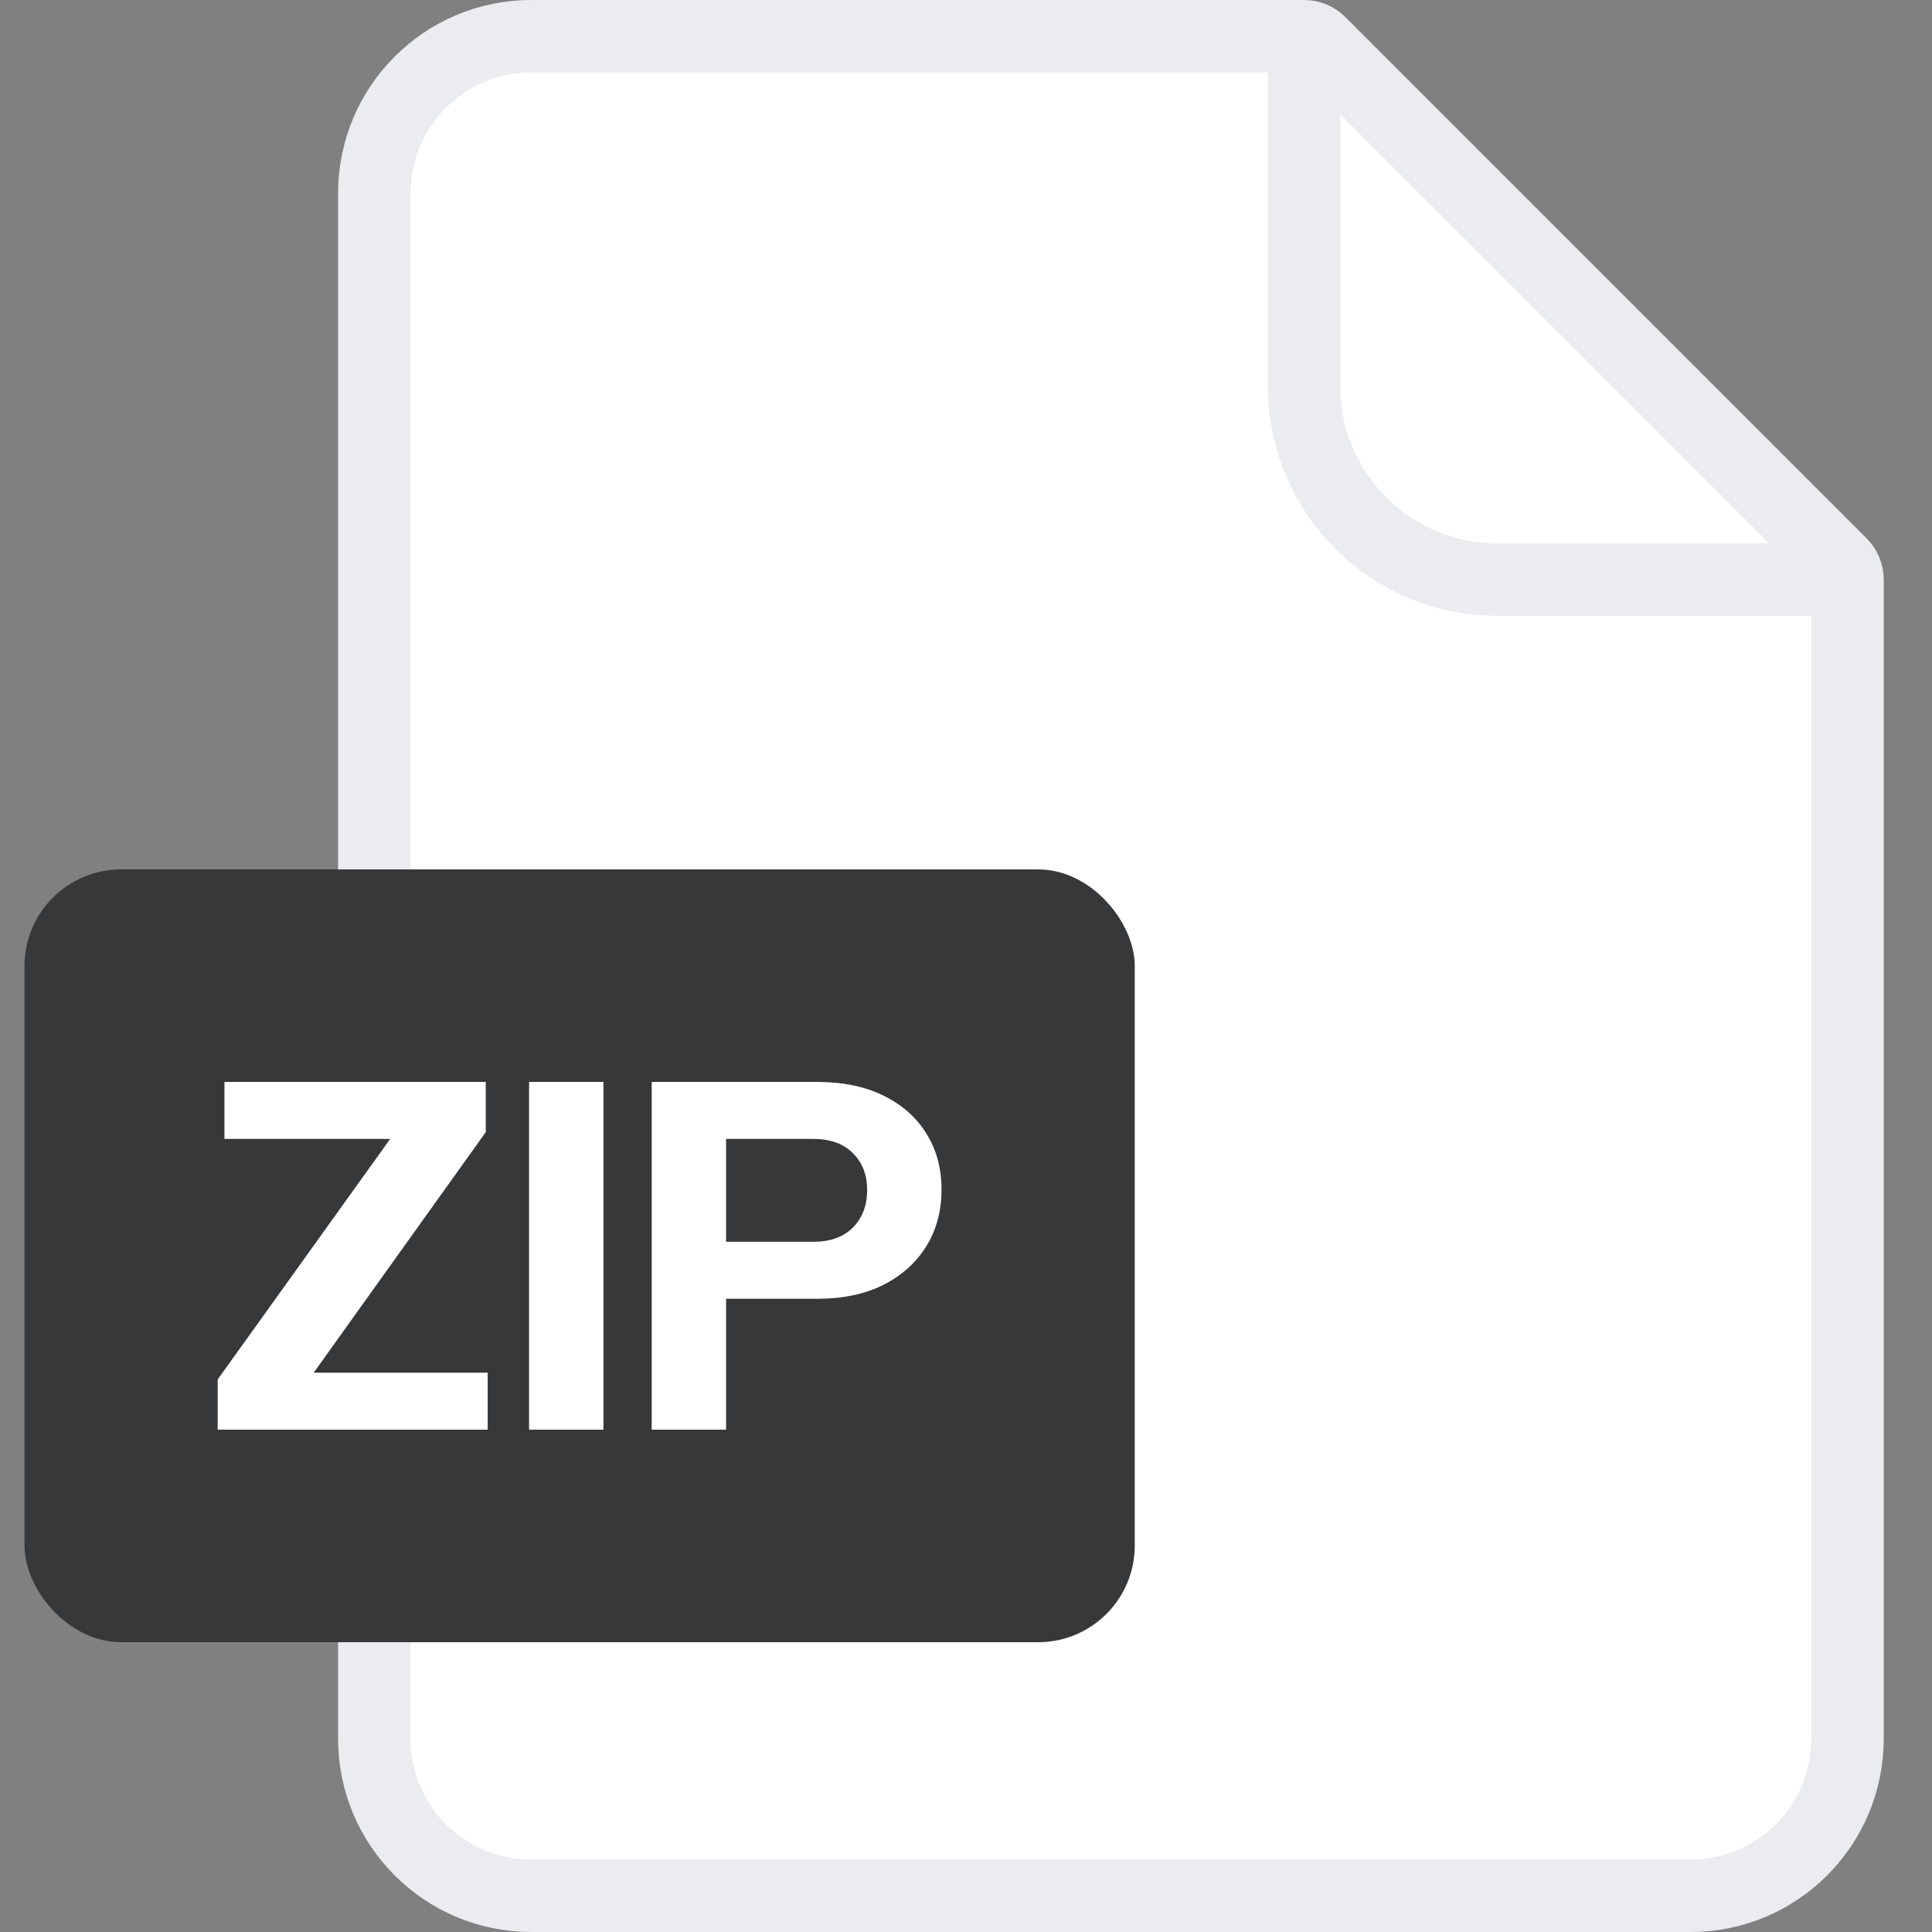 <svg width="40" height="40" viewBox="0 0 40 40" fill="none" xmlns="http://www.w3.org/2000/svg">
<rect x="0" y="0" width="40" height="40" fill="#808080" stroke="none"/>
<path d="M7.75 4C7.75 2.205 9.205 0.75 11 0.75H27C27.121 0.75 27.238 0.798 27.323 0.884L38.116 11.677C38.202 11.762 38.25 11.879 38.25 12V36C38.25 37.795 36.795 39.25 35 39.25H11C9.205 39.25 7.75 37.795 7.75 36V4Z" fill="white" stroke="#EAECF0" stroke-width="1.5"/>
<path d="M27 0.5V8C27 10.209 28.791 12 31 12H38.5" stroke="#EAECF0" stroke-width="1.5"/>
<rect x="0.507" y="18" width="22.987" height="16" rx="2" fill="#36383A"/>
<path d="M4.507 29.6V28.56L8.487 23.01L8.857 23.58H4.647V22.4H10.057V23.44L6.137 28.92L5.787 28.42H10.097V29.6H4.507Z" fill="white"/>
<path d="M10.954 29.6V22.4H12.494V29.6H10.954Z" fill="white"/>
<path d="M13.493 29.6V22.4H16.913C17.447 22.4 17.903 22.493 18.283 22.68C18.67 22.867 18.967 23.127 19.173 23.46C19.387 23.793 19.493 24.183 19.493 24.63C19.493 25.077 19.387 25.47 19.173 25.81C18.96 26.15 18.66 26.417 18.273 26.61C17.893 26.797 17.44 26.89 16.913 26.89H14.713V25.71H16.833C17.187 25.71 17.46 25.613 17.653 25.42C17.853 25.22 17.953 24.96 17.953 24.64C17.953 24.32 17.853 24.063 17.653 23.87C17.46 23.677 17.187 23.58 16.833 23.58H15.033V29.6H13.493Z" fill="white"/>
</svg>
